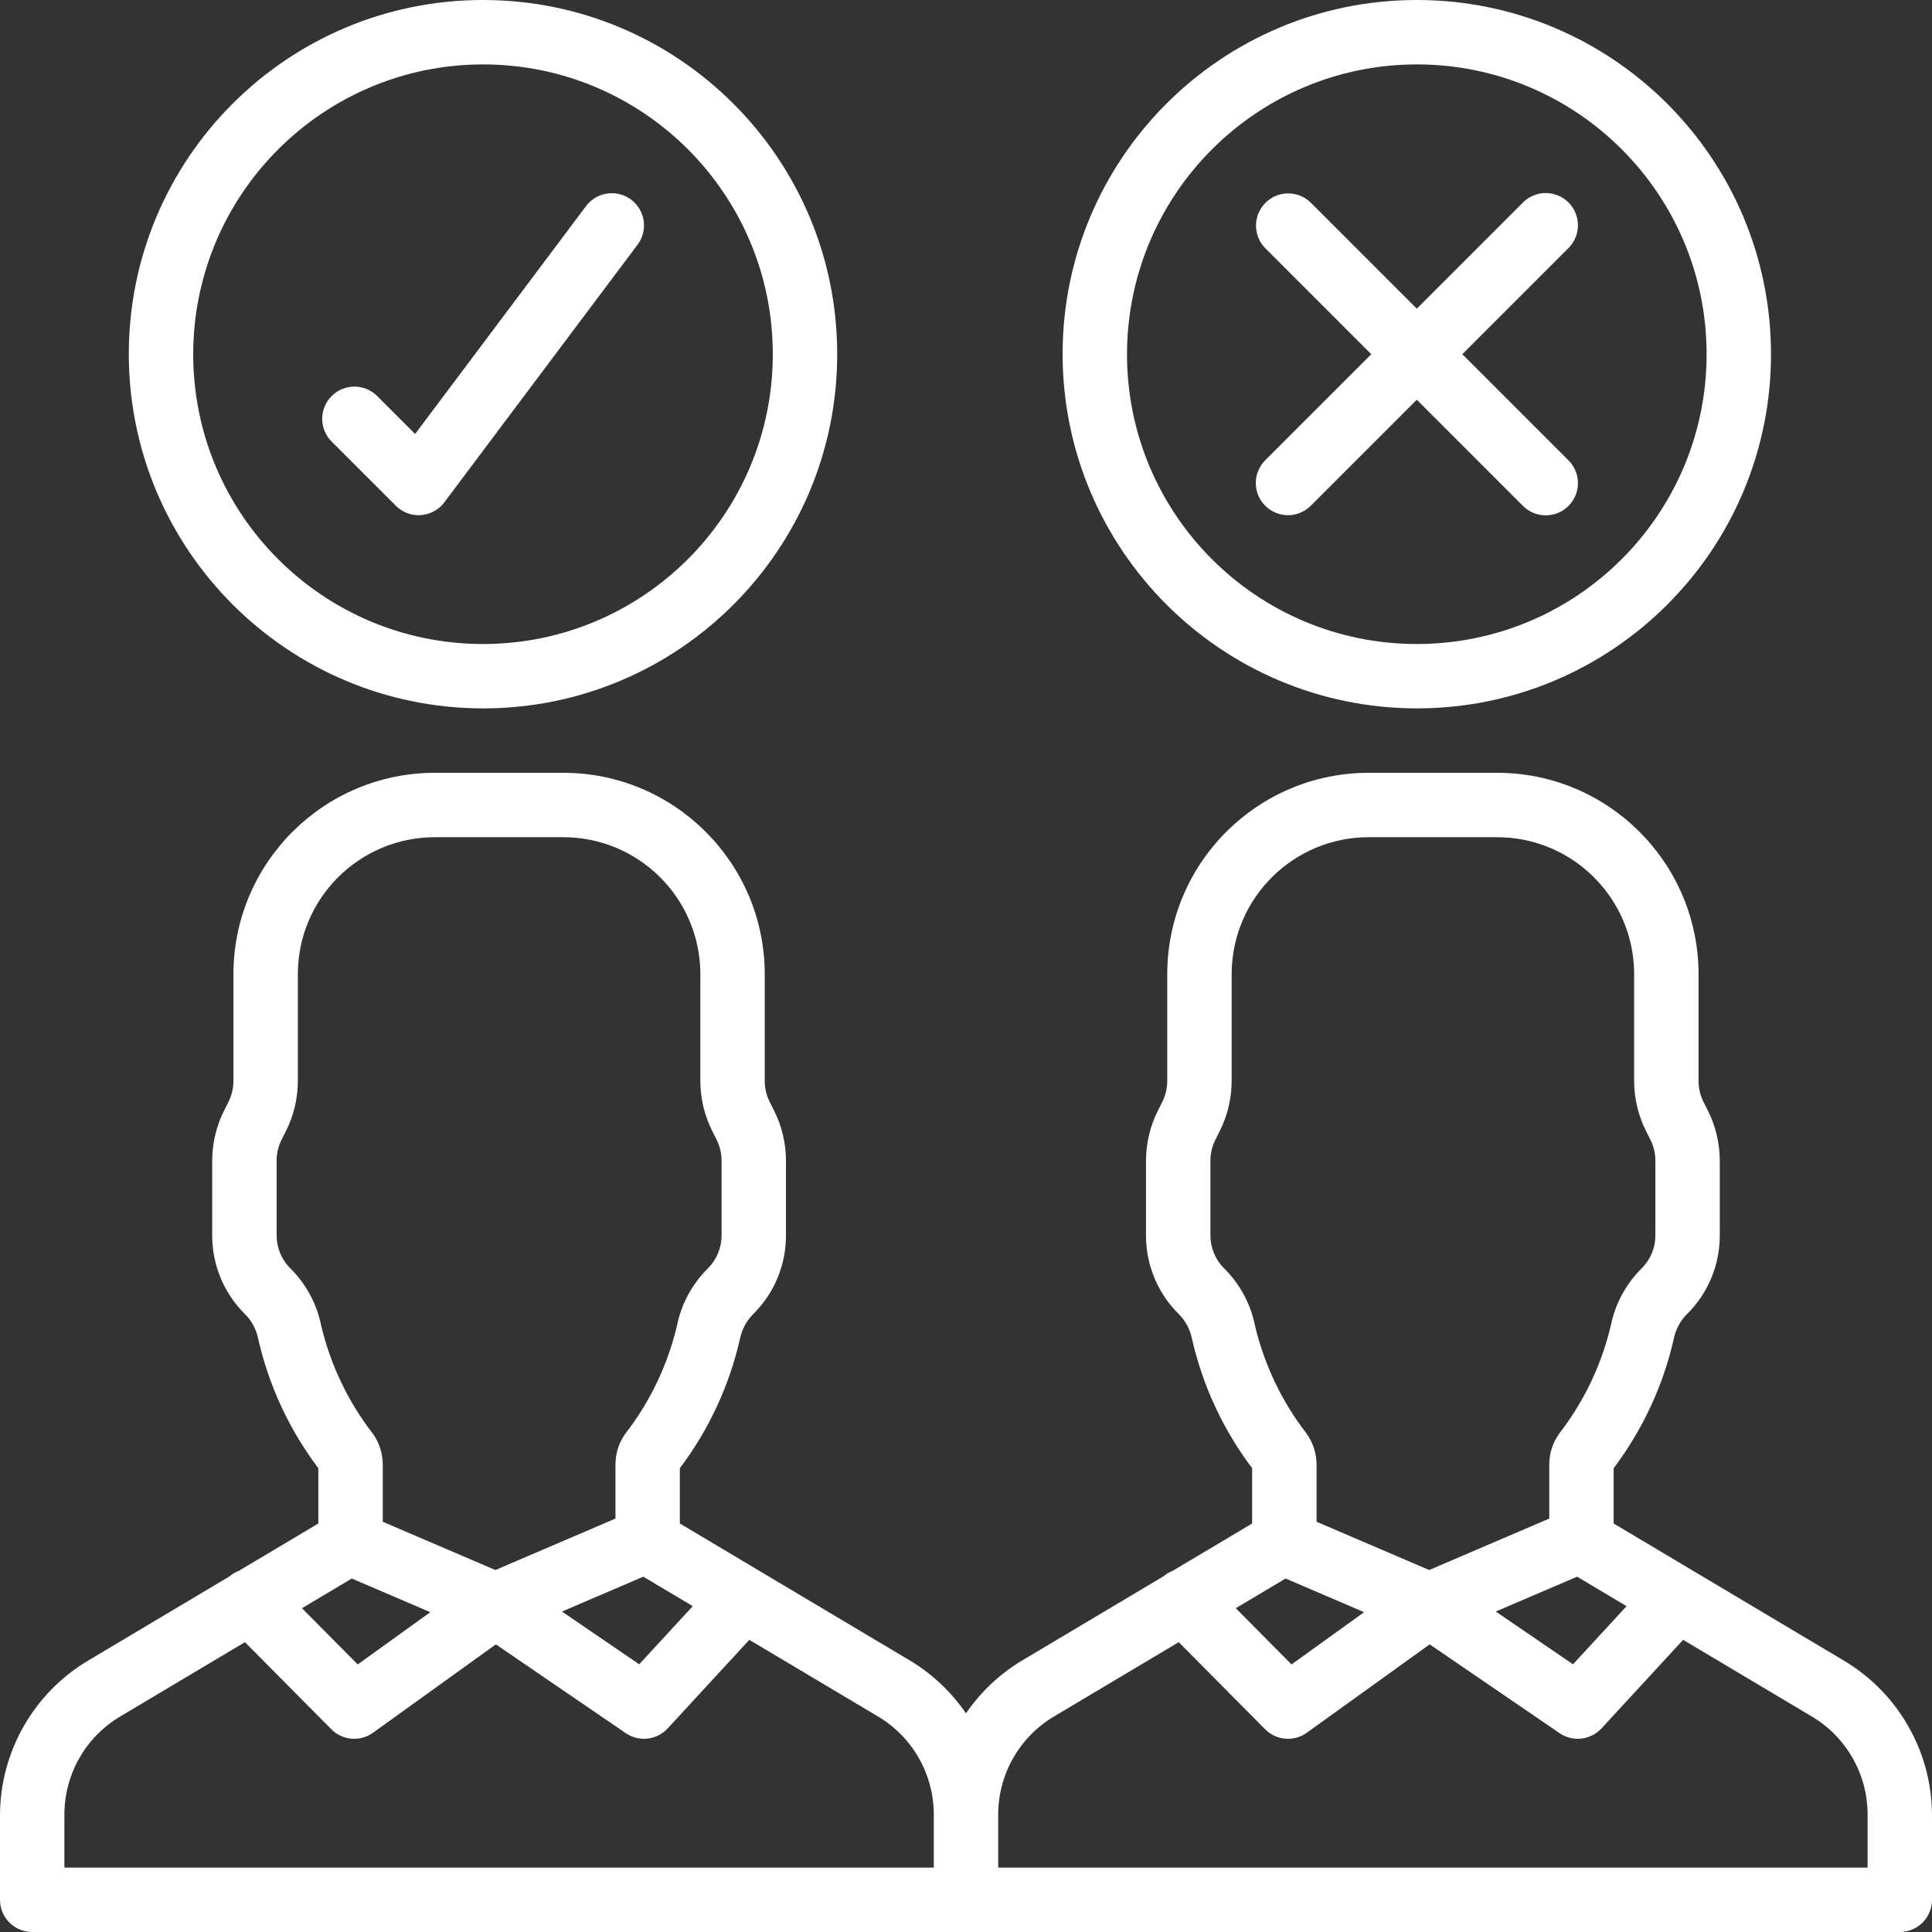 <?xml version="1.0"?>
<svg xmlns="http://www.w3.org/2000/svg" xmlns:xlink="http://www.w3.org/1999/xlink" version="1.1" id="Capa_1" x="0px" y="0px" viewBox="0 0 512 512" style="enable-background:new 0 0 512 512;" xml:space="preserve" width="512px" height="512px"><rect x="0" y="0" width="512" height="512" fill="#333333" stroke="none"/><g><g>
	<g>
		<g>
			<path d="M488.708,440.117l-61.075-36.375v-14.646c7.667-10.169,13.096-21.843,15.933-34.258c0.472-2.422,1.636-4.655,3.35-6.429     l0.125-0.125c5.597-5.508,8.739-13.039,8.717-20.892v-19.833c-0.009-4.591-1.085-9.117-3.142-13.221l-1.158-2.3     c-0.868-1.72-1.321-3.619-1.325-5.546v-28.521c-0.131-29.449-24.075-53.236-53.525-53.171h-33.75     c-29.45-0.064-53.394,23.722-53.525,53.171v28.521c-0.004,1.927-0.457,3.826-1.325,5.546l-1.158,2.3     c-2.057,4.104-3.132,8.63-3.142,13.221v19.833c-0.022,7.853,3.12,15.383,8.717,20.892l0.125,0.121     c1.715,1.779,2.879,4.016,3.35,6.442c2.834,12.413,8.264,24.086,15.933,34.25v14.646l-21.096,12.564     c-0.9,0.346-1.734,0.842-2.466,1.469l-37.521,22.346c-5.859,3.534-10.889,8.287-14.751,13.935     c-3.864-5.65-8.896-10.404-14.758-13.94l-61.075-36.375v-14.646c7.667-10.169,13.096-21.843,15.933-34.258     c0.472-2.422,1.636-4.655,3.35-6.429l0.125-0.125c5.597-5.508,8.739-13.039,8.717-20.892v-19.833     c-0.009-4.591-1.085-9.117-3.142-13.221l-1.158-2.3c-0.868-1.72-1.321-3.619-1.325-5.546v-28.521     c-0.131-29.45-24.075-53.236-53.525-53.171h-33.75c-29.45-0.064-53.394,23.722-53.525,53.171v28.521     c-0.004,1.927-0.457,3.826-1.325,5.546l-1.158,2.3c-2.057,4.104-3.132,8.63-3.142,13.221v19.833     c-0.022,7.853,3.12,15.383,8.717,20.892l0.125,0.121c1.715,1.779,2.879,4.016,3.35,6.442c2.834,12.413,8.264,24.086,15.933,34.25     v14.646l-21.096,12.564c-0.9,0.345-1.734,0.842-2.466,1.469l-37.521,22.346C8.915,448.709,0.084,464.186,0,480.925v22.542     c-0.001,2.263,0.898,4.434,2.499,6.035c1.6,1.6,3.771,2.499,6.035,2.499h494.933c2.263,0.001,4.434-0.898,6.035-2.499     c1.6-1.6,2.499-3.771,2.499-6.035v-22.542C511.915,464.183,503.081,448.704,488.708,440.117z M183.594,425.649l-14.202,15.409     l-20.464-13.984l21.553-9.236L183.594,425.649z M76.992,336.179l-0.125-0.121c-2.287-2.304-3.566-5.421-3.558-8.667v-19.833     c0.004-1.927,0.457-3.826,1.325-5.546l1.158-2.3c2.057-4.104,3.133-8.63,3.142-13.221v-28.52     c0.122-20.028,16.43-36.178,36.458-36.104h33.75c20.028-0.074,36.337,16.077,36.458,36.104v28.521     c0.009,4.591,1.084,9.117,3.142,13.221l1.158,2.3c0.868,1.72,1.321,3.619,1.325,5.546v19.833c0.008,3.245-1.272,6.36-3.558,8.663     l-0.125,0.125c-4.172,4.158-7.011,9.464-8.158,15.242c-2.472,10.354-7.119,20.064-13.633,28.483     c-1.715,2.383-2.641,5.243-2.65,8.179v14.356l-31.817,13.632l-29.85-12.79v-15.198c-0.015-2.976-0.968-5.872-2.725-8.275     c-6.478-8.393-11.099-18.066-13.558-28.379C84.005,345.648,81.165,340.34,76.992,336.179z M93.224,418.326l20.816,8.92     L94.8,441.088l-14.779-14.896L93.224,418.326z M17.067,494.933v-14.008c-0.016-10.753,5.68-20.707,14.958-26.142l32.886-19.591     l22.897,23.083c2.954,2.979,7.635,3.369,11.042,0.921l32.559-23.419l34.441,23.535c3.498,2.389,8.22,1.852,11.092-1.263     l21.636-23.476l33.922,20.205c9.283,5.434,14.982,15.39,14.966,26.147l0,14.008H17.067z M431.06,425.649l-14.202,15.409     l-20.464-13.984l21.553-9.236L431.06,425.649z M324.458,336.179l-0.125-0.121c-2.287-2.304-3.566-5.421-3.558-8.667v-19.833     c0.004-1.927,0.457-3.826,1.325-5.546l1.158-2.3c2.057-4.104,3.133-8.63,3.142-13.221v-28.52     c0.122-20.028,16.43-36.178,36.458-36.104h33.75c20.028-0.074,36.337,16.077,36.458,36.104v28.521     c0.009,4.591,1.084,9.117,3.142,13.221l1.158,2.3c0.868,1.72,1.321,3.619,1.325,5.546v19.833c0.008,3.245-1.272,6.36-3.558,8.663     l-0.125,0.125c-4.172,4.158-7.012,9.464-8.158,15.242c-2.472,10.354-7.119,20.064-13.633,28.483     c-1.715,2.383-2.641,5.243-2.65,8.179v14.356l-31.817,13.632l-29.85-12.79v-15.198c-0.015-2.976-0.968-5.872-2.725-8.275     c-6.478-8.393-11.099-18.066-13.558-28.379C331.472,345.649,328.632,340.34,324.458,336.179z M340.691,418.326l20.816,8.92     l-19.24,13.842l-14.779-14.896L340.691,418.326z M264.533,494.933v-14.008c-0.016-10.753,5.68-20.707,14.958-26.142     l32.886-19.591l22.897,23.083c2.954,2.979,7.635,3.369,11.042,0.921l32.559-23.419l34.441,23.535     c3.498,2.389,8.22,1.852,11.092-1.263l21.636-23.476l33.922,20.205c9.283,5.434,14.982,15.39,14.967,26.147l0,14.008H264.533z" data-original="#000000" class="active-path" data-old_color="#000000" fill="#FFFFFF"/>
			<path d="M128,187.733c51.841,0,93.867-42.026,93.867-93.867C221.867,42.026,179.841,0,128,0S34.133,42.026,34.133,93.867     C34.192,145.684,76.183,187.675,128,187.733z M128,17.067c42.415,0,76.8,34.385,76.8,76.8c0,42.415-34.385,76.8-76.8,76.8     s-76.8-34.385-76.8-76.8C51.248,51.471,85.604,17.114,128,17.067z" data-original="#000000" class="active-path" data-old_color="#000000" fill="#FFFFFF"/>
			<path d="M104.9,134.033c1.599,1.602,3.77,2.501,6.033,2.5c0.2,0,0.4-0.009,0.608-0.021c2.466-0.175,4.735-1.413,6.217-3.392     l51.2-68.267c1.829-2.438,2.219-5.667,1.022-8.471c-1.197-2.804-3.799-4.756-6.825-5.121s-6.018,0.912-7.847,3.35l-45.3,60.396     L99.9,104.9c-3.341-3.281-8.701-3.256-12.012,0.054s-3.335,8.671-0.054,12.012L104.9,134.033z" data-original="#000000" class="active-path" data-old_color="#000000" fill="#FFFFFF"/>
			<path d="M375.467,187.733c51.841,0,93.867-42.026,93.867-93.867C469.333,42.026,427.308,0,375.467,0S281.6,42.026,281.6,93.867     C281.659,145.684,323.65,187.675,375.467,187.733z M375.467,17.067c42.415,0,76.8,34.385,76.8,76.8     c0,42.415-34.385,76.8-76.8,76.8s-76.8-34.385-76.8-76.8C298.714,51.471,333.071,17.114,375.467,17.067z" data-original="#000000" class="active-path" data-old_color="#000000" fill="#FFFFFF"/>
			<path d="M332.8,128c0,2.263,0.899,4.433,2.5,6.033c1.6,1.601,3.77,2.5,6.033,2.5s4.433-0.899,6.033-2.5l28.1-28.1l28.1,28.1     c2.151,2.178,5.304,3.037,8.262,2.251c2.958-0.786,5.269-3.097,6.055-6.055c0.786-2.958-0.073-6.111-2.251-8.262l-28.1-28.1     l28.1-28.1c2.178-2.151,3.037-5.304,2.251-8.262s-3.097-5.269-6.055-6.055s-6.111,0.073-8.262,2.251l-28.1,28.1l-28.1-28.1     c-3.341-3.281-8.701-3.256-12.012,0.054c-3.311,3.311-3.335,8.671-0.054,12.012l28.1,28.1l-28.1,28.1     C333.699,123.567,332.8,125.737,332.8,128z" data-original="#000000" class="active-path" data-old_color="#000000" fill="#FFFFFF"/>
		</g>
	</g>
</g></g> </svg>
